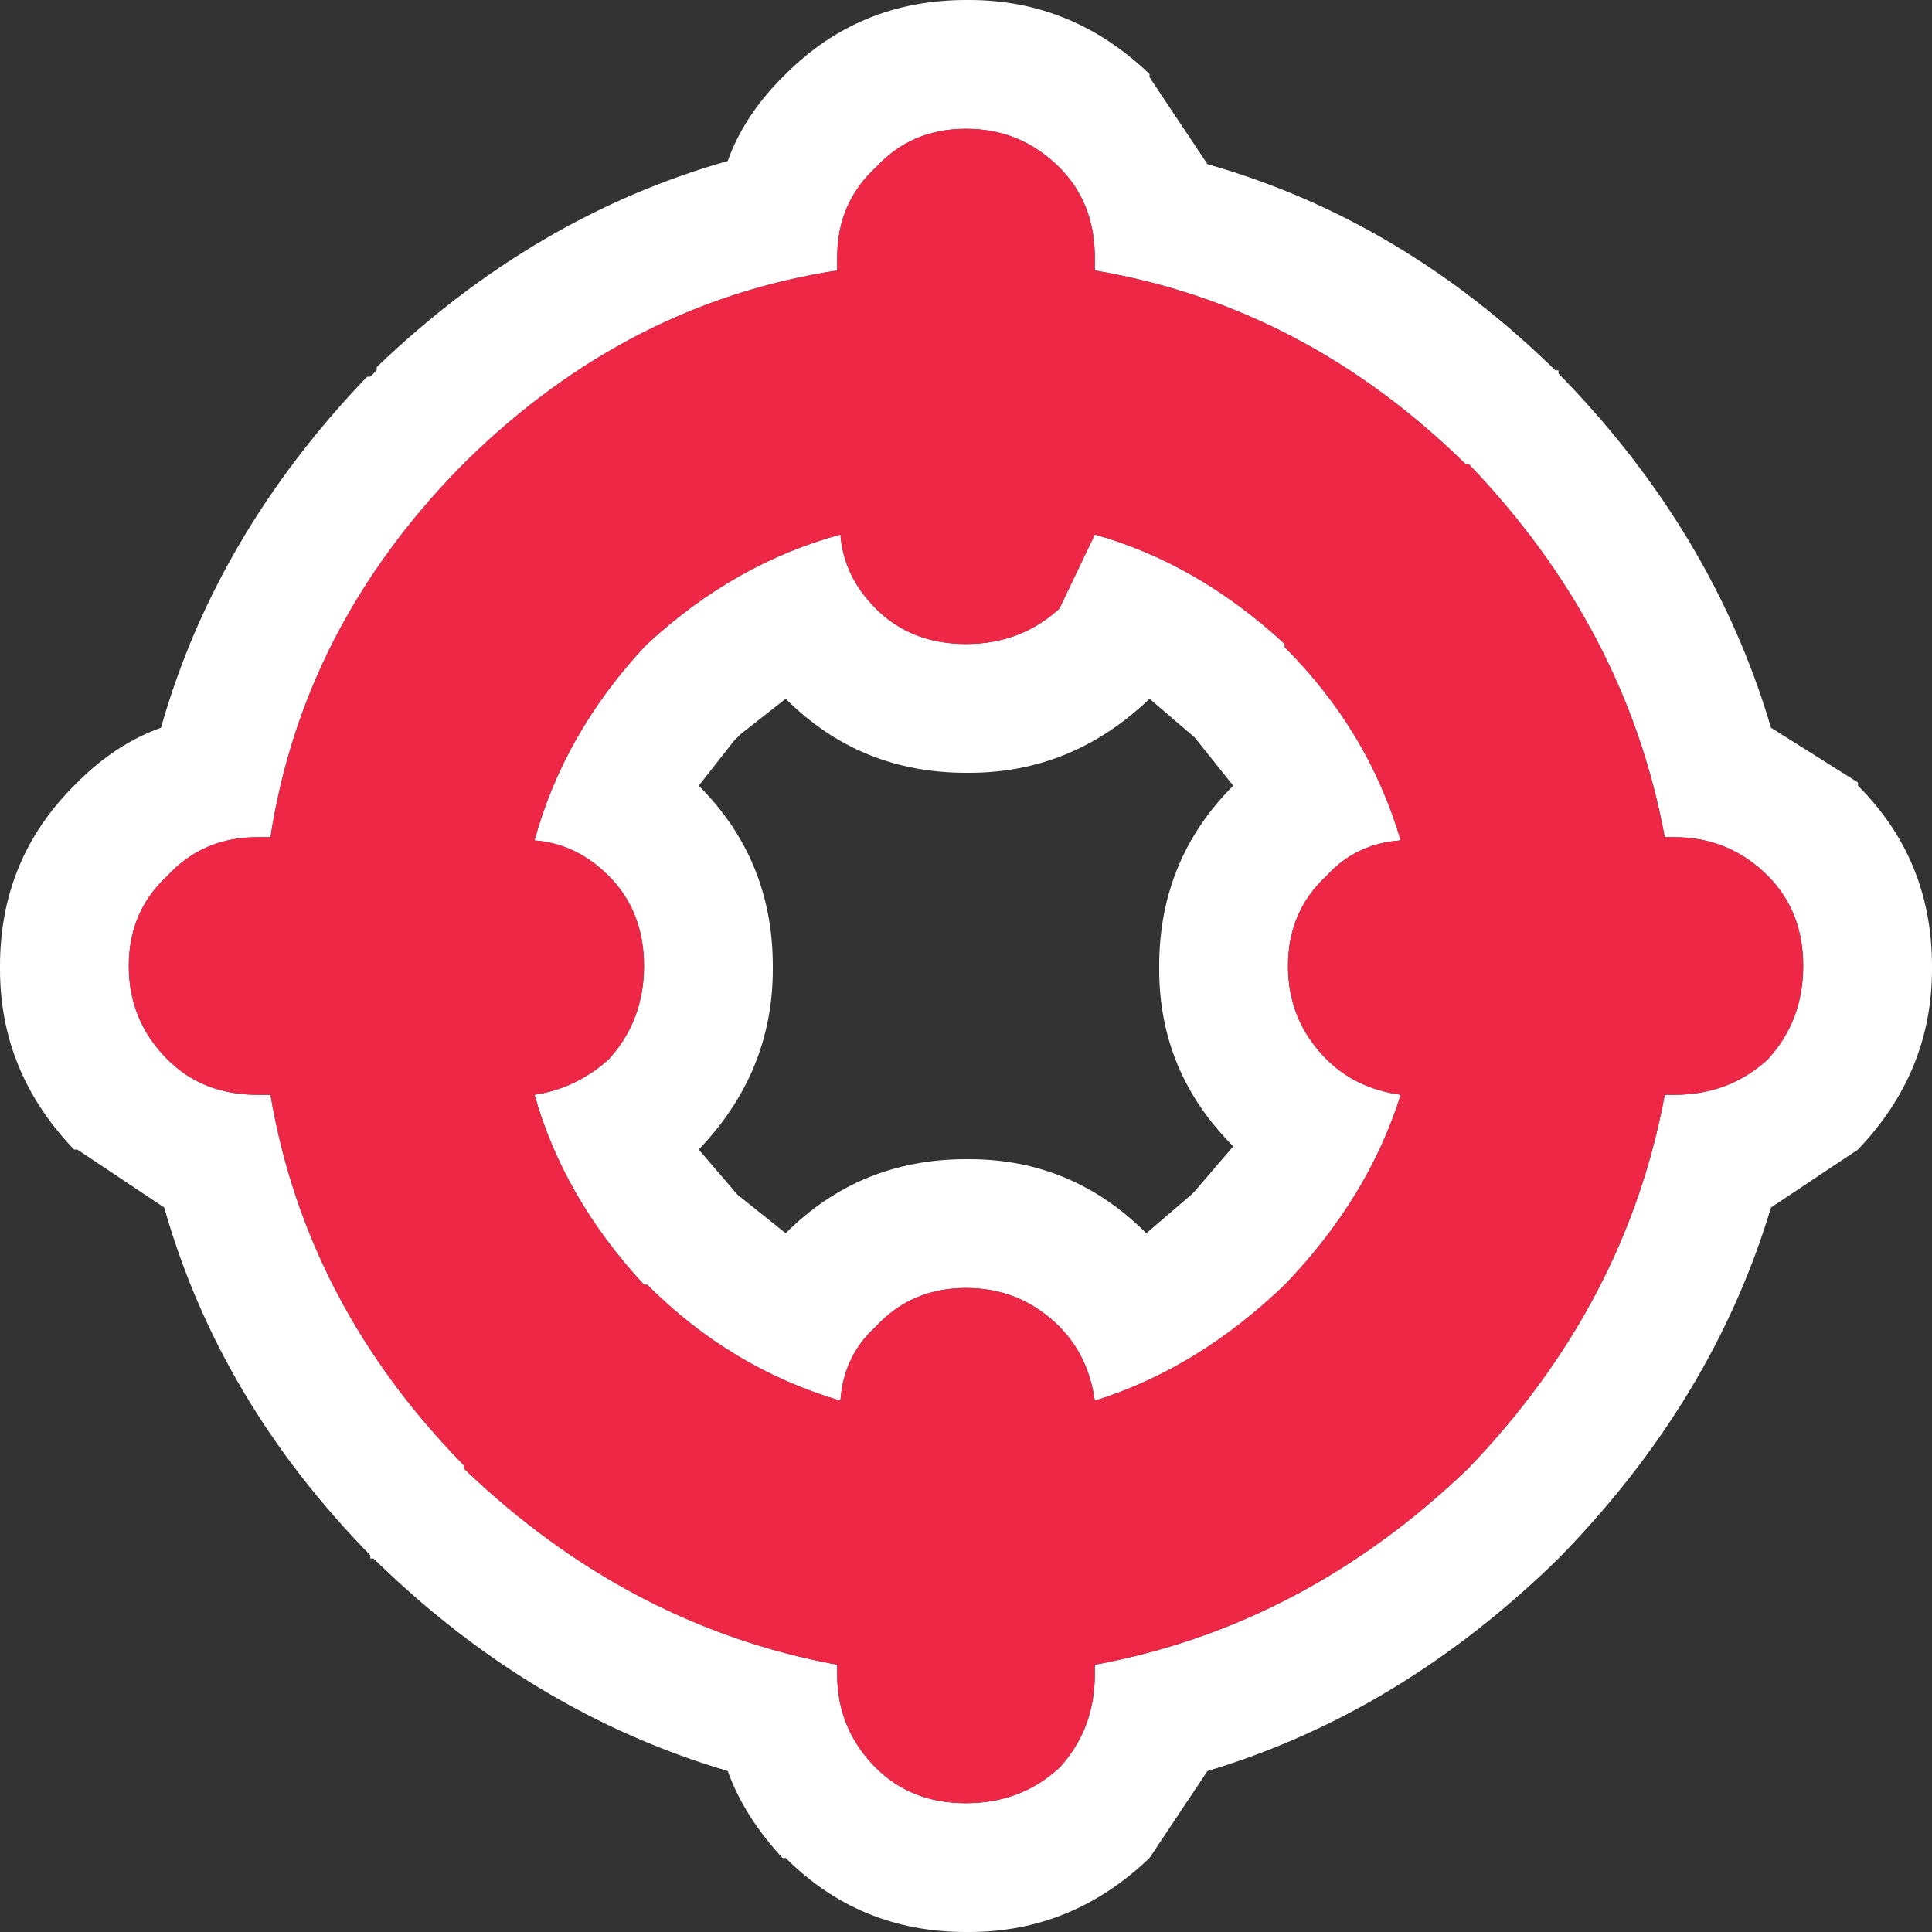 <svg width="30" height="30" xmlns="http://www.w3.org/2000/svg" xmlns:xlink="http://www.w3.org/1999/xlink">
  <rect width="100%" height="100%" fill="#333333" stroke="none"/>
  <defs/>
  <g>
    <path stroke="none" fill="#FFFFFF" d="M15 0 L15.05 0 Q16.65 0 17.85 1.15 L17.85 1.2 18.75 2.55 Q21.75 3.4 24.15 5.75 L24.2 5.75 24.2 5.8 Q26.6 8.25 27.5 11.3 L28.85 12.15 28.85 12.2 Q30 13.35 30 15 L30 15.05 Q30 16.65 28.85 17.85 L27.5 18.75 Q26.6 21.75 24.2 24.2 21.75 26.6 18.75 27.5 L17.85 28.85 Q16.65 30 15.05 30 L15 30 Q13.35 30 12.2 28.85 L12.15 28.85 Q11.55 28.2 11.3 27.5 8.25 26.6 5.8 24.2 L5.75 24.2 5.75 24.15 Q3.4 21.75 2.55 18.75 L1.2 17.85 1.15 17.85 Q0 16.65 0 15.05 L0 15 Q0 13.35 1.15 12.2 L1.2 12.15 Q1.8 11.55 2.5 11.3 3.35 8.3 5.7 5.85 L5.75 5.85 5.85 5.75 5.85 5.7 Q8.3 3.35 11.3 2.5 11.55 1.8 12.15 1.2 L12.2 1.15 Q13.35 0 15 0 M22.75 7.2 Q20.25 4.75 17 4.2 L17 4 Q17 3.15 16.45 2.6 15.85 2 15 2 14.15 2 13.6 2.6 13 3.15 13 4 L13 4.2 Q9.75 4.7 7.25 7.15 L7.15 7.25 Q4.7 9.75 4.2 13 L4 13 Q3.15 13 2.6 13.6 2 14.15 2 15 2 15.85 2.6 16.45 3.15 17 4 17 L4.2 17 Q4.75 20.25 7.2 22.75 L7.2 22.8 Q9.75 25.25 13 25.85 L13 26 Q13 26.85 13.6 27.45 14.15 28 15 28 15.85 28 16.45 27.45 17 26.85 17 26 L17 25.85 Q20.25 25.25 22.8 22.8 25.25 20.25 25.85 17 L26 17 Q26.85 17 27.45 16.45 28 15.85 28 15 28 14.15 27.45 13.6 26.85 13 26 13 L25.85 13 Q25.25 9.75 22.8 7.2 L22.75 7.2 M18.55 11.45 L17.85 10.85 Q16.65 12 15.05 12 L15 12 Q13.35 12 12.2 10.85 L11.5 11.4 11.45 11.45 11.4 11.5 10.85 12.2 Q12 13.35 12 15 L12 15.05 Q12 16.65 10.85 17.85 L11.45 18.55 12.2 19.15 Q13.35 18 15 18 L15.05 18 Q16.65 18 17.8 19.15 L18.5 18.55 18.55 18.5 19.15 17.8 Q18 16.65 18 15.05 L18 15 Q18 13.35 19.15 12.2 L18.55 11.45 M19.95 10.05 Q21.25 11.35 21.75 13.05 21.05 13.1 20.6 13.6 20 14.15 20 15 20 15.85 20.6 16.45 21.05 16.9 21.75 17 21.25 18.6 19.95 19.95 18.6 21.25 17 21.75 16.9 21.05 16.45 20.6 15.85 20 15 20 14.15 20 13.6 20.6 13.1 21.05 13.05 21.75 11.35 21.25 10.05 19.95 L10 19.95 Q8.75 18.6 8.3 17 8.95 16.9 9.45 16.45 10 15.85 10 15 10 14.15 9.45 13.6 8.95 13.1 8.3 13.05 8.75 11.4 10 10.05 L10.05 10 Q11.4 8.75 13.05 8.3 13.1 8.95 13.6 9.45 14.15 10 15 10 15.85 10 16.45 9.45 L17 8.3 Q18.6 8.75 19.95 10 L19.95 10.05"/>
    <path stroke="none" fill="#EE2747" d="M19.95 10.05 L19.95 10 Q18.6 8.75 17 8.3 L16.45 9.45 Q15.85 10 15 10 14.15 10 13.6 9.45 13.1 8.95 13.05 8.3 11.4 8.75 10.05 10 L10 10.05 Q8.75 11.4 8.3 13.05 8.95 13.1 9.45 13.6 10 14.15 10 15 10 15.85 9.45 16.45 8.95 16.9 8.3 17 8.75 18.6 10 19.95 L10.05 19.95 Q11.35 21.25 13.05 21.75 13.1 21.05 13.6 20.6 14.15 20 15 20 15.85 20 16.45 20.6 16.9 21.05 17 21.75 18.6 21.25 19.95 19.95 21.25 18.6 21.75 17 21.05 16.9 20.6 16.45 20 15.85 20 15 20 14.15 20.6 13.6 21.05 13.1 21.75 13.05 21.25 11.35 19.95 10.05 M22.75 7.2 L22.8 7.2 Q25.25 9.75 25.85 13 L26 13 Q26.85 13 27.45 13.6 28 14.15 28 15 28 15.85 27.45 16.45 26.85 17 26 17 L25.85 17 Q25.25 20.25 22.8 22.8 20.25 25.25 17 25.85 L17 26 Q17 26.85 16.45 27.45 15.85 28 15 28 14.15 28 13.6 27.45 13 26.85 13 26 L13 25.85 Q9.75 25.25 7.2 22.8 L7.2 22.75 Q4.75 20.25 4.2 17 L4 17 Q3.15 17 2.6 16.45 2 15.85 2 15 2 14.15 2.6 13.6 3.15 13 4 13 L4.2 13 Q4.7 9.75 7.15 7.25 L7.25 7.15 Q9.75 4.7 13 4.2 L13 4 Q13 3.15 13.6 2.6 14.15 2 15 2 15.85 2 16.45 2.6 17 3.15 17 4 L17 4.2 Q20.25 4.75 22.75 7.2"/>
  </g>
</svg>